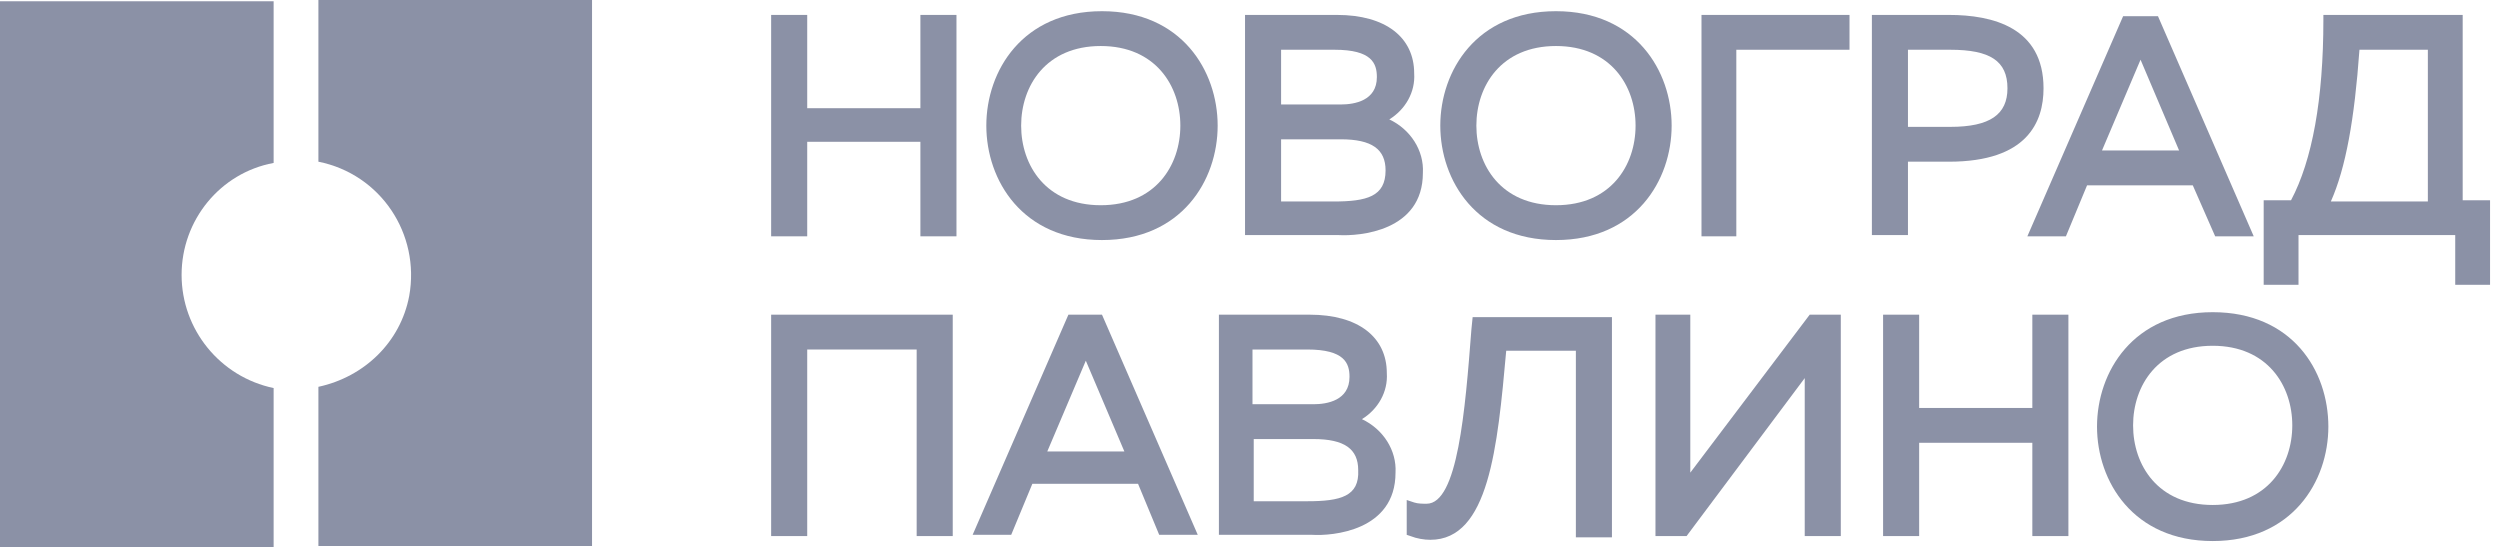 <svg width="201" height="44" viewBox="0 0 201 44" fill="none" xmlns="http://www.w3.org/2000/svg">
<path d="M14.6 22.1C14.6 17.7 17.7 13.9 22 13.1V0.1H0V44H22V31.2C17.7 30.3 14.6 26.5 14.6 22.1Z" fill="#8B91A6"/>
<path d="M25.6 0V13C30.6 14 33.8 18.8 32.9 23.8C32.2 27.5 29.3 30.3 25.6 31.1V43.9H47.6V0H25.6V0Z" fill="#8B91A6"/>
<path d="M64.9 11.4H74V19H76.9V1.2H74V8.7H64.9V1.2H62V19H64.9V11.4Z" fill="#8B91A6"/>
<path fill-rule="evenodd" clip-rule="evenodd" d="M88.6 19.3C82.2 19.3 79.3 14.5 79.3 10.1C79.3 5.7 82.2 0.9 88.6 0.9C95 0.9 97.9 5.7 97.9 10.1C97.9 14.5 95 19.3 88.6 19.3ZM88.5 16.5C92.9 16.5 94.9 13.3 94.9 10.1C94.9 6.9 92.9 3.7 88.5 3.7C84.1 3.7 82.1 6.9 82.1 10.1C82.1 13.3 84.1 16.5 88.5 16.5Z" fill="#8B91A6"/>
<path fill-rule="evenodd" clip-rule="evenodd" d="M114.4 13.9C114.5 12.1 113.4 10.4 111.7 9.6C113 8.8 113.8 7.4 113.7 5.9C113.7 3 111.4 1.2 107.5 1.2H100.1V18.9H107.6C109.3 19 114.4 18.6 114.4 13.9ZM103 4H107.3C110.3 4 110.7 5.1 110.7 6.2C110.7 8.1 108.9 8.4 107.8 8.4H103V4ZM103 11.2V16.2H107.2C109.9 16.2 111.4 15.8 111.4 13.7C111.4 12 110.3 11.2 107.8 11.2H103Z" fill="#8B91A6"/>
<path fill-rule="evenodd" clip-rule="evenodd" d="M115.8 10.1C115.8 5.7 118.7 0.9 125.1 0.9C131.5 0.9 134.4 5.7 134.4 10.1C134.4 14.5 131.5 19.3 125.1 19.3C118.7 19.3 115.8 14.5 115.8 10.1ZM118.7 10.1C118.7 13.3 120.7 16.5 125.1 16.5C129.5 16.5 131.5 13.3 131.5 10.1C131.5 6.9 129.5 3.7 125.1 3.7C120.7 3.7 118.7 6.9 118.7 10.1Z" fill="#8B91A6"/>
<path d="M148.7 1.2H136.8V19H139.6V4H148.7V1.2Z" fill="#8B91A6"/>
<path fill-rule="evenodd" clip-rule="evenodd" d="M156.7 13H153.4V18.9H150.5V1.2H156.7C160.2 1.2 164.3 2.2 164.3 7.1C164.3 9.8 163 13 156.7 13ZM156.8 4H153.4V10.2H156.8C160 10.2 161.4 9.2 161.4 7.1C161.4 4.9 160 4 156.8 4Z" fill="#8B91A6"/>
<path fill-rule="evenodd" clip-rule="evenodd" d="M181.2 19H178.1L176.3 14.9H167.8L166.1 19H163L170.7 1.3H173.5L181.2 19ZM172.1 4.8L169 12.1H175.2L172.1 4.8Z" fill="#8B91A6"/>
<path fill-rule="evenodd" clip-rule="evenodd" d="M198 1.2V16.1H200.2V22.9H197.4V18.9H184.8V22.9H182V16.1H184.2C185.9 12.9 186.8 8 186.8 1.6V1.2H198ZM187.4 16.2H195.1H195.2V4H189.7C189.3 9.6 188.6 13.5 187.4 16.2Z" fill="#8B91A6"/>
<path d="M64.9 28.1H73.7V43.1H76.6V25.3H62V43.1H64.9V28.1Z" fill="#8B91A6"/>
<path fill-rule="evenodd" clip-rule="evenodd" d="M78.2 43L85.9 25.3H88.6L96.3 43H93.2L91.5 38.9H83L81.3 43H78.2ZM87.3 29L84.2 36.3H90.4L87.3 29Z" fill="#8B91A6"/>
<path fill-rule="evenodd" clip-rule="evenodd" d="M112.2 38C112.3 36.2 111.2 34.5 109.5 33.7C110.8 32.9 111.6 31.5 111.5 30C111.5 27.1 109.2 25.3 105.3 25.3H98V43H105.5C107.1 43.1 112.2 42.7 112.2 38ZM100.8 28.1H105.1C108.1 28.1 108.5 29.2 108.5 30.3C108.5 32.2 106.7 32.5 105.6 32.5H100.7V28.1H100.8ZM100.8 40.3H105.1C107.8 40.3 109.3 39.9 109.2 37.8C109.2 36.1 108.1 35.3 105.6 35.3H100.8V40.3Z" fill="#8B91A6"/>
<path d="M118.3 26.5C117.8 33 117.2 40.5 114.7 40.5C114.4 40.5 114 40.5 113.7 40.4L113.1 40.2V43L113.4 43.1C113.9 43.3 114.5 43.4 115 43.4C119.7 43.4 120.4 36 121.1 28.2H126.7V43.2H129.6V25.5H118.4L118.3 26.5Z" fill="#8B91A6"/>
<path d="M148 43.1V25.3H145.5L135.9 38V25.3H133.1V43.1H135.6L145.1 30.4V43.1H148Z" fill="#8B91A6"/>
<path d="M163.4 32.8H154.3V25.3H151.4V43.1H154.3V35.6H163.4V43.1H166.3V25.3H163.4V32.8Z" fill="#8B91A6"/>
<path fill-rule="evenodd" clip-rule="evenodd" d="M168.6 34.3C168.6 29.9 171.5 25.1 177.9 25.1C184.3 25.1 187.2 29.8 187.2 34.3C187.2 38.7 184.3 43.5 177.9 43.5C171.5 43.5 168.6 38.7 168.6 34.3ZM171.5 34.2C171.5 37.4 173.5 40.6 177.9 40.6C182.3 40.6 184.3 37.4 184.3 34.2C184.3 31 182.3 27.8 177.9 27.8C173.5 27.8 171.5 31 171.5 34.2Z" fill="#8B91A6"/>
</svg>
